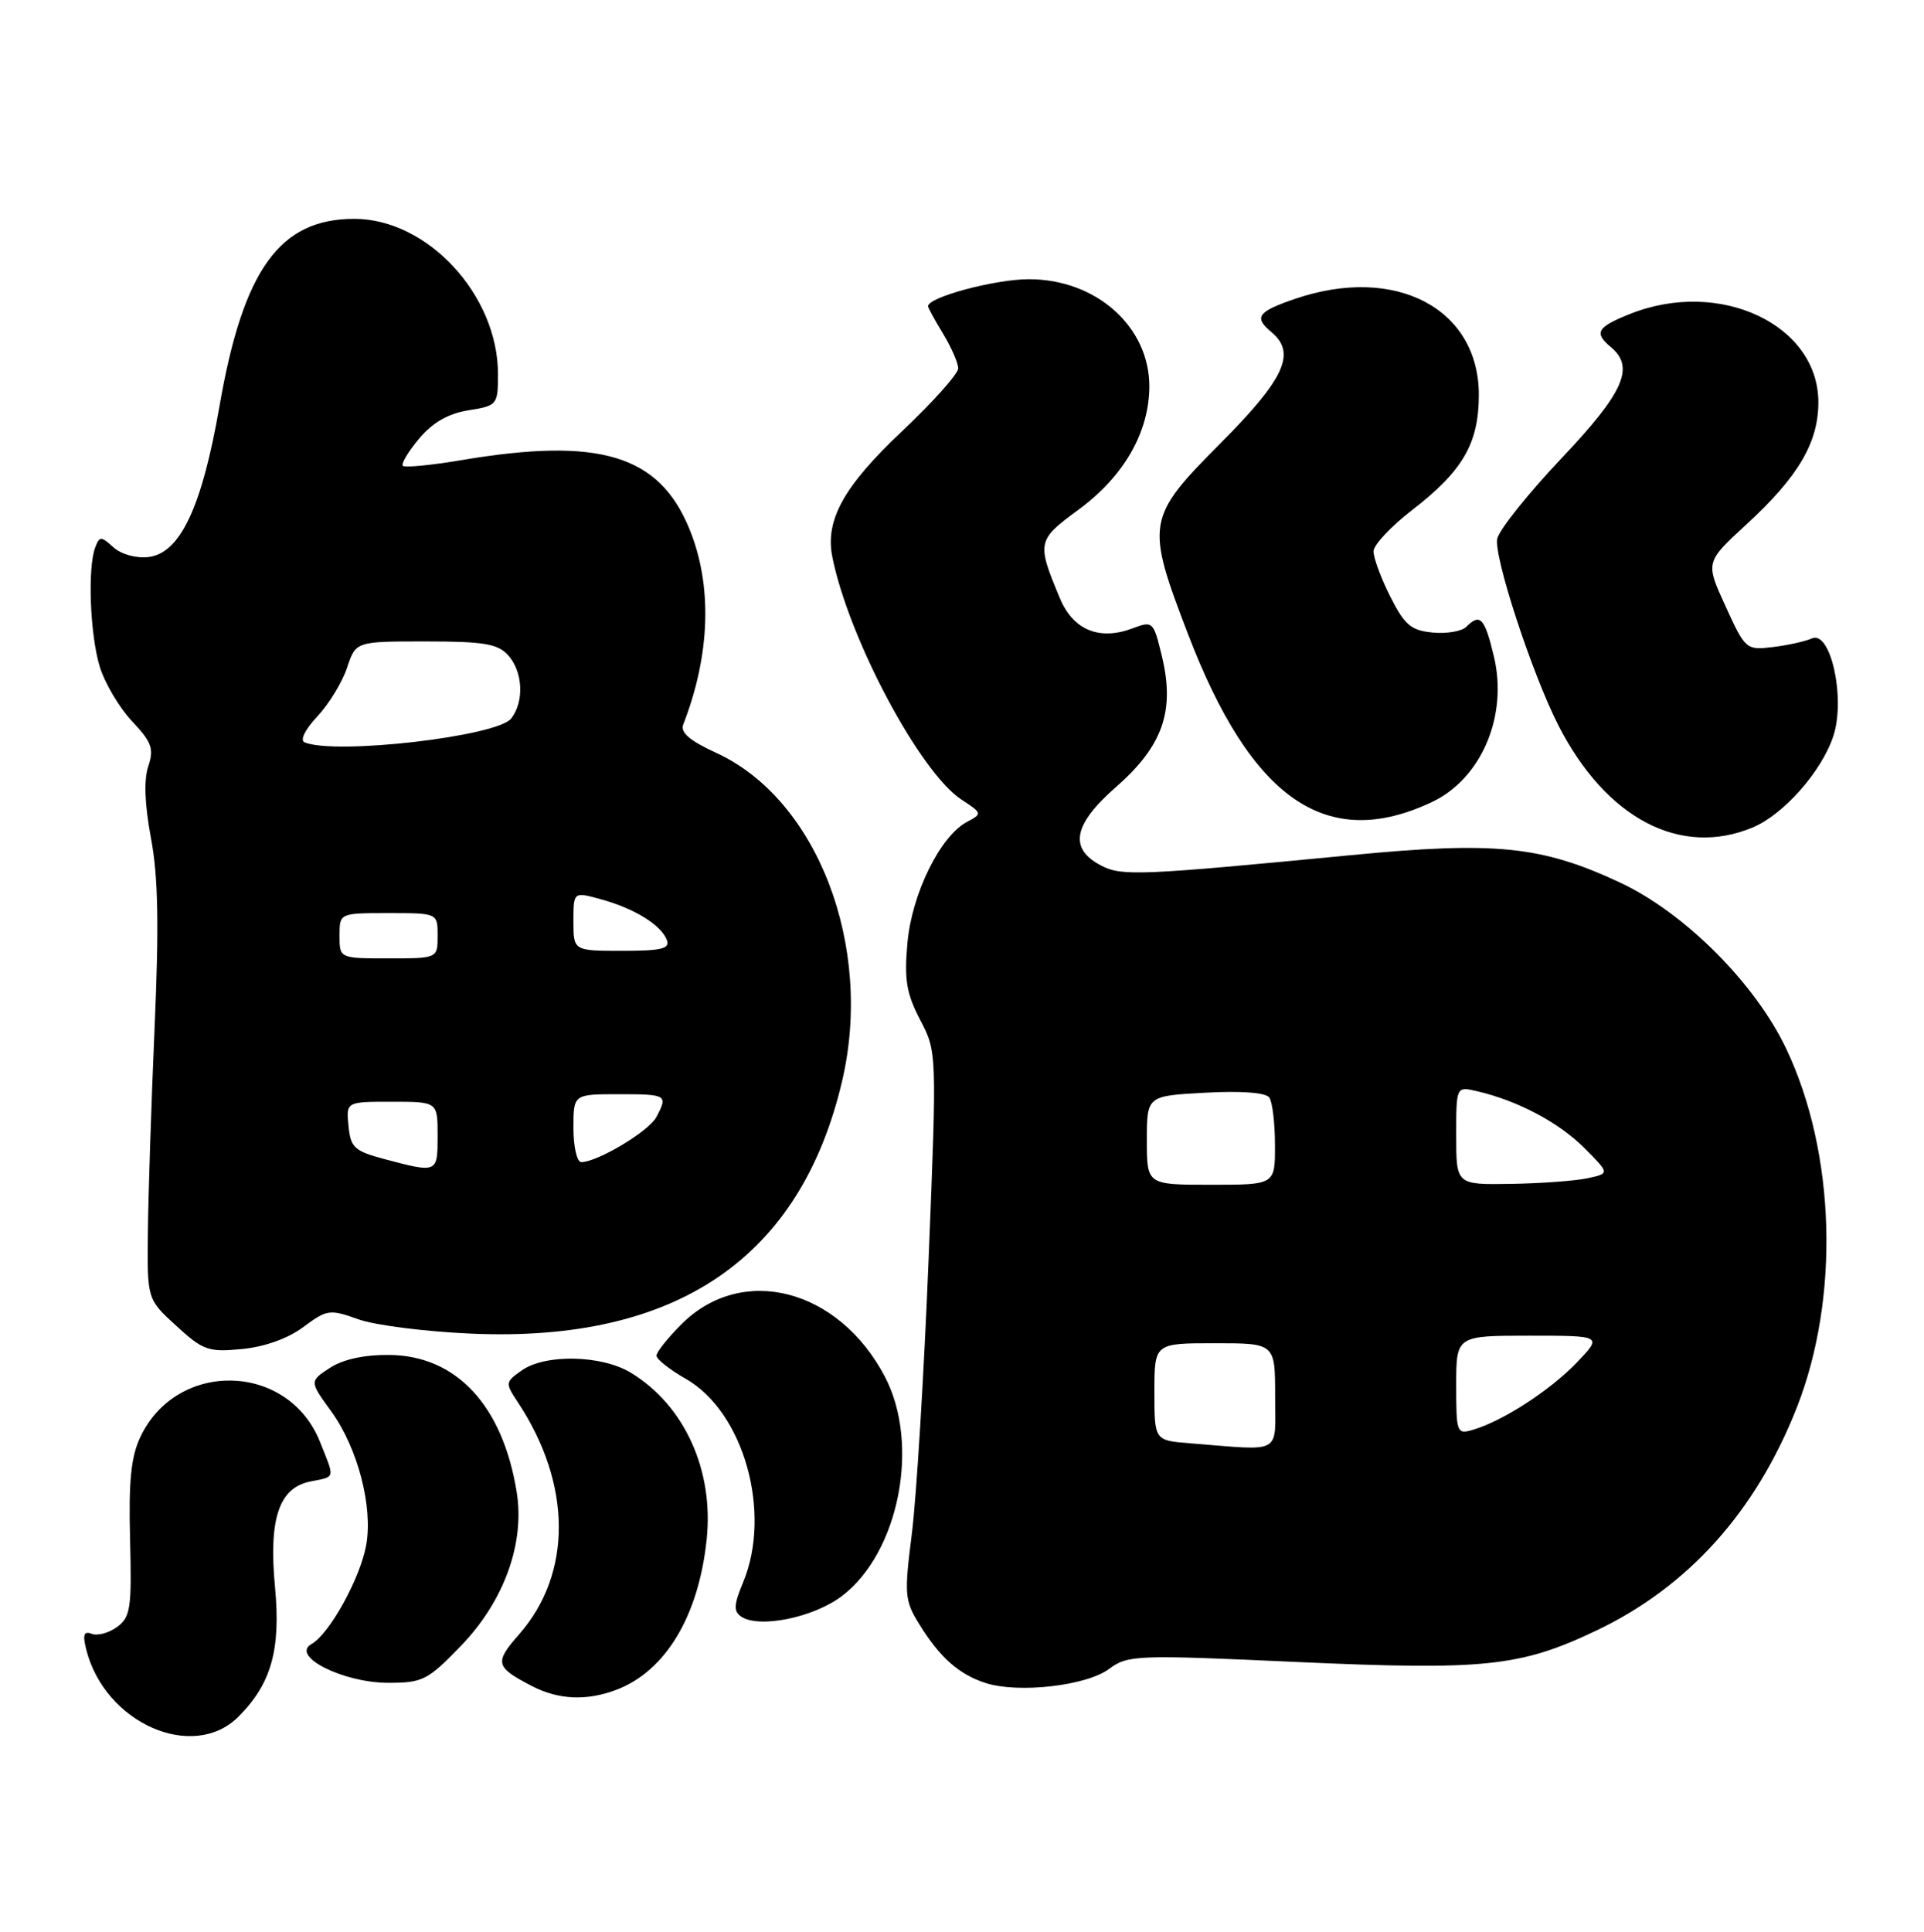 <?xml version="1.0" encoding="UTF-8" standalone="no"?>
<!DOCTYPE svg PUBLIC "-//W3C//DTD SVG 1.1//EN" "http://www.w3.org/Graphics/SVG/1.1/DTD/svg11.dtd" >
<svg xmlns="http://www.w3.org/2000/svg" xmlns:xlink="http://www.w3.org/1999/xlink" version="1.1" viewBox="0 0 255 256">
 <g >
 <path fill="currentColor"
d=" M 31.60 227.49 C 35.95 223.14 37.23 218.62 36.45 210.35 C 35.60 201.23 36.96 197.16 41.14 196.32 C 44.50 195.65 44.41 196.06 42.40 191.04 C 38.20 180.55 23.47 180.16 18.61 190.41 C 17.36 193.04 17.04 196.26 17.24 204.00 C 17.47 213.11 17.30 214.29 15.53 215.59 C 14.44 216.39 12.93 216.80 12.17 216.51 C 11.11 216.10 10.93 216.60 11.43 218.59 C 13.88 228.34 25.58 233.51 31.60 227.49 Z  M 81.68 223.93 C 88.21 221.46 92.60 214.16 93.66 203.99 C 94.62 194.82 90.72 186.24 83.63 181.92 C 79.77 179.56 72.31 179.39 69.17 181.59 C 66.95 183.15 66.94 183.26 68.65 185.84 C 75.82 196.70 75.87 208.52 68.80 216.58 C 65.50 220.33 65.64 220.91 70.50 223.43 C 74.01 225.25 77.76 225.42 81.68 223.93 Z  M 146.98 221.17 C 149.49 219.31 150.55 219.27 171.88 220.24 C 196.72 221.36 201.46 220.87 211.48 216.12 C 223.72 210.32 232.71 200.33 238.15 186.50 C 243.85 171.98 243.29 152.79 236.75 139.00 C 232.64 130.32 223.29 120.97 214.73 116.96 C 204.33 112.10 198.23 111.47 179.07 113.32 C 151.15 116.01 148.71 116.12 146.00 114.73 C 141.62 112.49 142.21 109.29 147.89 104.31 C 154.10 98.88 155.74 94.24 154.00 86.99 C 152.88 82.33 152.79 82.25 150.10 83.27 C 145.71 84.92 142.23 83.49 140.48 79.29 C 137.38 71.87 137.44 71.58 142.96 67.53 C 148.96 63.12 152.31 57.28 152.33 51.21 C 152.34 43.29 145.29 37.00 136.37 37.00 C 131.87 37.00 123.00 39.38 123.00 40.58 C 123.00 40.79 123.90 42.43 125.00 44.23 C 126.09 46.03 126.99 48.09 127.00 48.81 C 127.00 49.53 123.65 53.28 119.55 57.15 C 111.80 64.46 109.33 68.93 110.32 73.84 C 112.51 84.68 121.92 102.34 127.42 105.95 C 130.19 107.77 130.21 107.82 128.15 108.92 C 124.60 110.82 120.86 118.42 120.27 124.94 C 119.83 129.82 120.13 131.64 121.95 135.14 C 124.18 139.40 124.18 139.40 123.07 166.95 C 122.46 182.10 121.46 198.41 120.86 203.18 C 119.83 211.31 119.89 212.09 121.85 215.25 C 124.56 219.64 127.11 221.90 130.64 223.03 C 134.98 224.42 143.97 223.40 146.98 221.17 Z  M 61.14 218.05 C 66.81 212.16 69.58 204.50 68.48 197.71 C 66.63 186.25 60.49 179.64 51.60 179.55 C 48.26 179.52 45.46 180.13 43.72 181.27 C 41.01 183.04 41.01 183.04 43.91 187.04 C 47.42 191.88 49.46 199.71 48.53 204.78 C 47.73 209.18 43.66 216.53 41.29 217.86 C 38.45 219.45 45.45 222.99 51.43 223.00 C 56.04 223.00 56.68 222.67 61.14 218.05 Z  M 111.61 211.48 C 119.18 205.71 121.97 191.34 117.27 182.41 C 111.13 170.74 98.35 167.45 90.32 175.48 C 88.49 177.31 87.00 179.18 87.01 179.65 C 87.01 180.12 88.76 181.50 90.90 182.72 C 98.59 187.11 102.34 200.47 98.48 209.71 C 97.26 212.63 97.21 213.53 98.23 214.22 C 100.60 215.83 107.86 214.35 111.61 211.48 Z  M 40.21 175.85 C 43.34 173.52 43.70 173.47 47.50 174.83 C 49.70 175.62 56.45 176.47 62.50 176.73 C 89.69 177.91 106.11 166.72 111.61 143.26 C 115.80 125.39 108.34 105.93 94.95 99.78 C 91.40 98.15 90.14 97.07 90.56 96.00 C 94.16 86.73 94.44 77.53 91.35 70.04 C 87.33 60.27 79.41 57.89 61.14 60.98 C 57.14 61.65 53.66 61.99 53.39 61.73 C 53.13 61.47 54.10 59.84 55.55 58.12 C 57.35 55.98 59.41 54.80 62.09 54.37 C 65.91 53.76 66.00 53.65 66.00 49.57 C 66.00 39.09 56.66 29.00 46.95 29.00 C 37.07 29.00 32.24 35.70 29.10 53.76 C 26.76 67.23 23.88 73.34 19.65 73.82 C 18.04 74.01 16.05 73.45 15.04 72.53 C 13.39 71.04 13.20 71.04 12.62 72.54 C 11.60 75.22 11.92 83.99 13.20 88.28 C 13.86 90.48 15.79 93.75 17.48 95.55 C 20.12 98.35 20.43 99.21 19.65 101.56 C 19.05 103.35 19.18 106.64 20.01 111.07 C 20.96 116.10 21.09 122.57 20.49 136.17 C 20.05 146.25 19.65 158.47 19.60 163.33 C 19.50 172.16 19.50 172.16 23.36 175.69 C 26.91 178.95 27.62 179.20 32.07 178.77 C 35.08 178.48 38.17 177.37 40.21 175.85 Z  M 232.30 109.65 C 236.40 107.93 241.44 102.23 242.98 97.55 C 244.63 92.57 242.63 83.49 240.14 84.60 C 239.24 85.00 236.89 85.52 234.93 85.75 C 231.44 86.17 231.31 86.06 228.70 80.34 C 226.02 74.50 226.02 74.50 231.46 69.50 C 238.33 63.18 240.99 58.67 241.00 53.33 C 241.01 43.00 227.90 36.86 216.02 41.61 C 211.64 43.36 211.22 44.10 213.50 46.00 C 216.70 48.66 215.23 51.99 207.00 60.68 C 202.61 65.32 198.75 70.13 198.45 71.36 C 197.90 73.55 203.04 89.27 206.55 96.14 C 212.86 108.47 222.73 113.65 232.30 109.65 Z  M 189.77 106.29 C 196.34 103.20 199.89 94.86 197.99 86.96 C 196.77 81.85 196.17 81.23 194.33 83.07 C 193.74 83.66 191.73 84.00 189.88 83.82 C 187.01 83.55 186.16 82.83 184.25 79.04 C 183.01 76.58 182.02 73.88 182.04 73.04 C 182.07 72.19 184.37 69.74 187.16 67.59 C 193.89 62.39 195.99 58.77 196.00 52.33 C 196.00 40.87 184.94 35.08 171.68 39.59 C 166.67 41.30 166.14 42.04 168.50 44.00 C 171.84 46.77 170.29 50.17 161.77 58.73 C 151.94 68.61 151.82 69.33 157.44 84.00 C 165.86 105.99 175.83 112.86 189.77 106.29 Z  M 157.75 191.26 C 153.00 190.89 153.00 190.89 153.00 184.45 C 153.00 178.00 153.00 178.00 161.00 178.00 C 169.00 178.00 169.00 178.00 169.00 185.00 C 169.00 192.87 170.14 192.24 157.75 191.26 Z  M 193.00 183.57 C 193.00 177.00 193.00 177.00 202.70 177.00 C 212.39 177.00 212.39 177.00 208.95 180.59 C 205.40 184.27 199.22 188.28 195.25 189.46 C 193.08 190.11 193.00 189.91 193.00 183.57 Z  M 152.00 151.11 C 152.00 145.22 152.00 145.22 159.75 144.80 C 164.54 144.54 167.78 144.79 168.23 145.44 C 168.64 146.02 168.98 148.86 168.98 151.75 C 169.00 157.00 169.00 157.00 160.50 157.00 C 152.00 157.00 152.00 157.00 152.00 151.11 Z  M 193.00 150.48 C 193.00 143.96 193.00 143.96 195.75 144.60 C 201.13 145.85 206.57 148.72 209.94 152.09 C 213.35 155.50 213.35 155.50 210.42 156.13 C 208.82 156.48 204.24 156.82 200.25 156.88 C 193.00 157.00 193.00 157.00 193.00 150.48 Z  M 51.00 153.61 C 46.97 152.54 46.47 152.08 46.19 149.21 C 45.87 146.00 45.87 146.00 51.94 146.00 C 58.00 146.00 58.00 146.00 58.00 150.50 C 58.00 155.46 57.99 155.46 51.00 153.61 Z  M 76.00 149.50 C 76.00 145.00 76.00 145.00 82.00 145.00 C 88.40 145.00 88.56 145.09 86.97 148.06 C 85.97 149.93 79.16 154.00 77.04 154.00 C 76.47 154.00 76.00 151.97 76.00 149.50 Z  M 45.00 124.00 C 45.00 121.00 45.00 121.00 51.50 121.00 C 58.00 121.00 58.00 121.00 58.00 124.00 C 58.00 127.00 58.00 127.00 51.50 127.00 C 45.00 127.00 45.00 127.00 45.00 124.00 Z  M 76.00 122.08 C 76.00 118.16 76.00 118.16 79.68 119.18 C 84.09 120.39 87.63 122.58 88.38 124.56 C 88.83 125.72 87.69 126.00 82.47 126.00 C 76.00 126.00 76.00 126.00 76.00 122.08 Z  M 40.38 98.38 C 39.72 98.11 40.41 96.70 42.07 94.93 C 43.61 93.28 45.38 90.37 46.01 88.46 C 47.16 85.00 47.16 85.00 56.42 85.00 C 64.13 85.00 65.97 85.31 67.35 86.83 C 69.31 89.00 69.50 92.98 67.75 95.22 C 65.90 97.59 44.47 100.06 40.38 98.38 Z "/>
</g>
</svg>